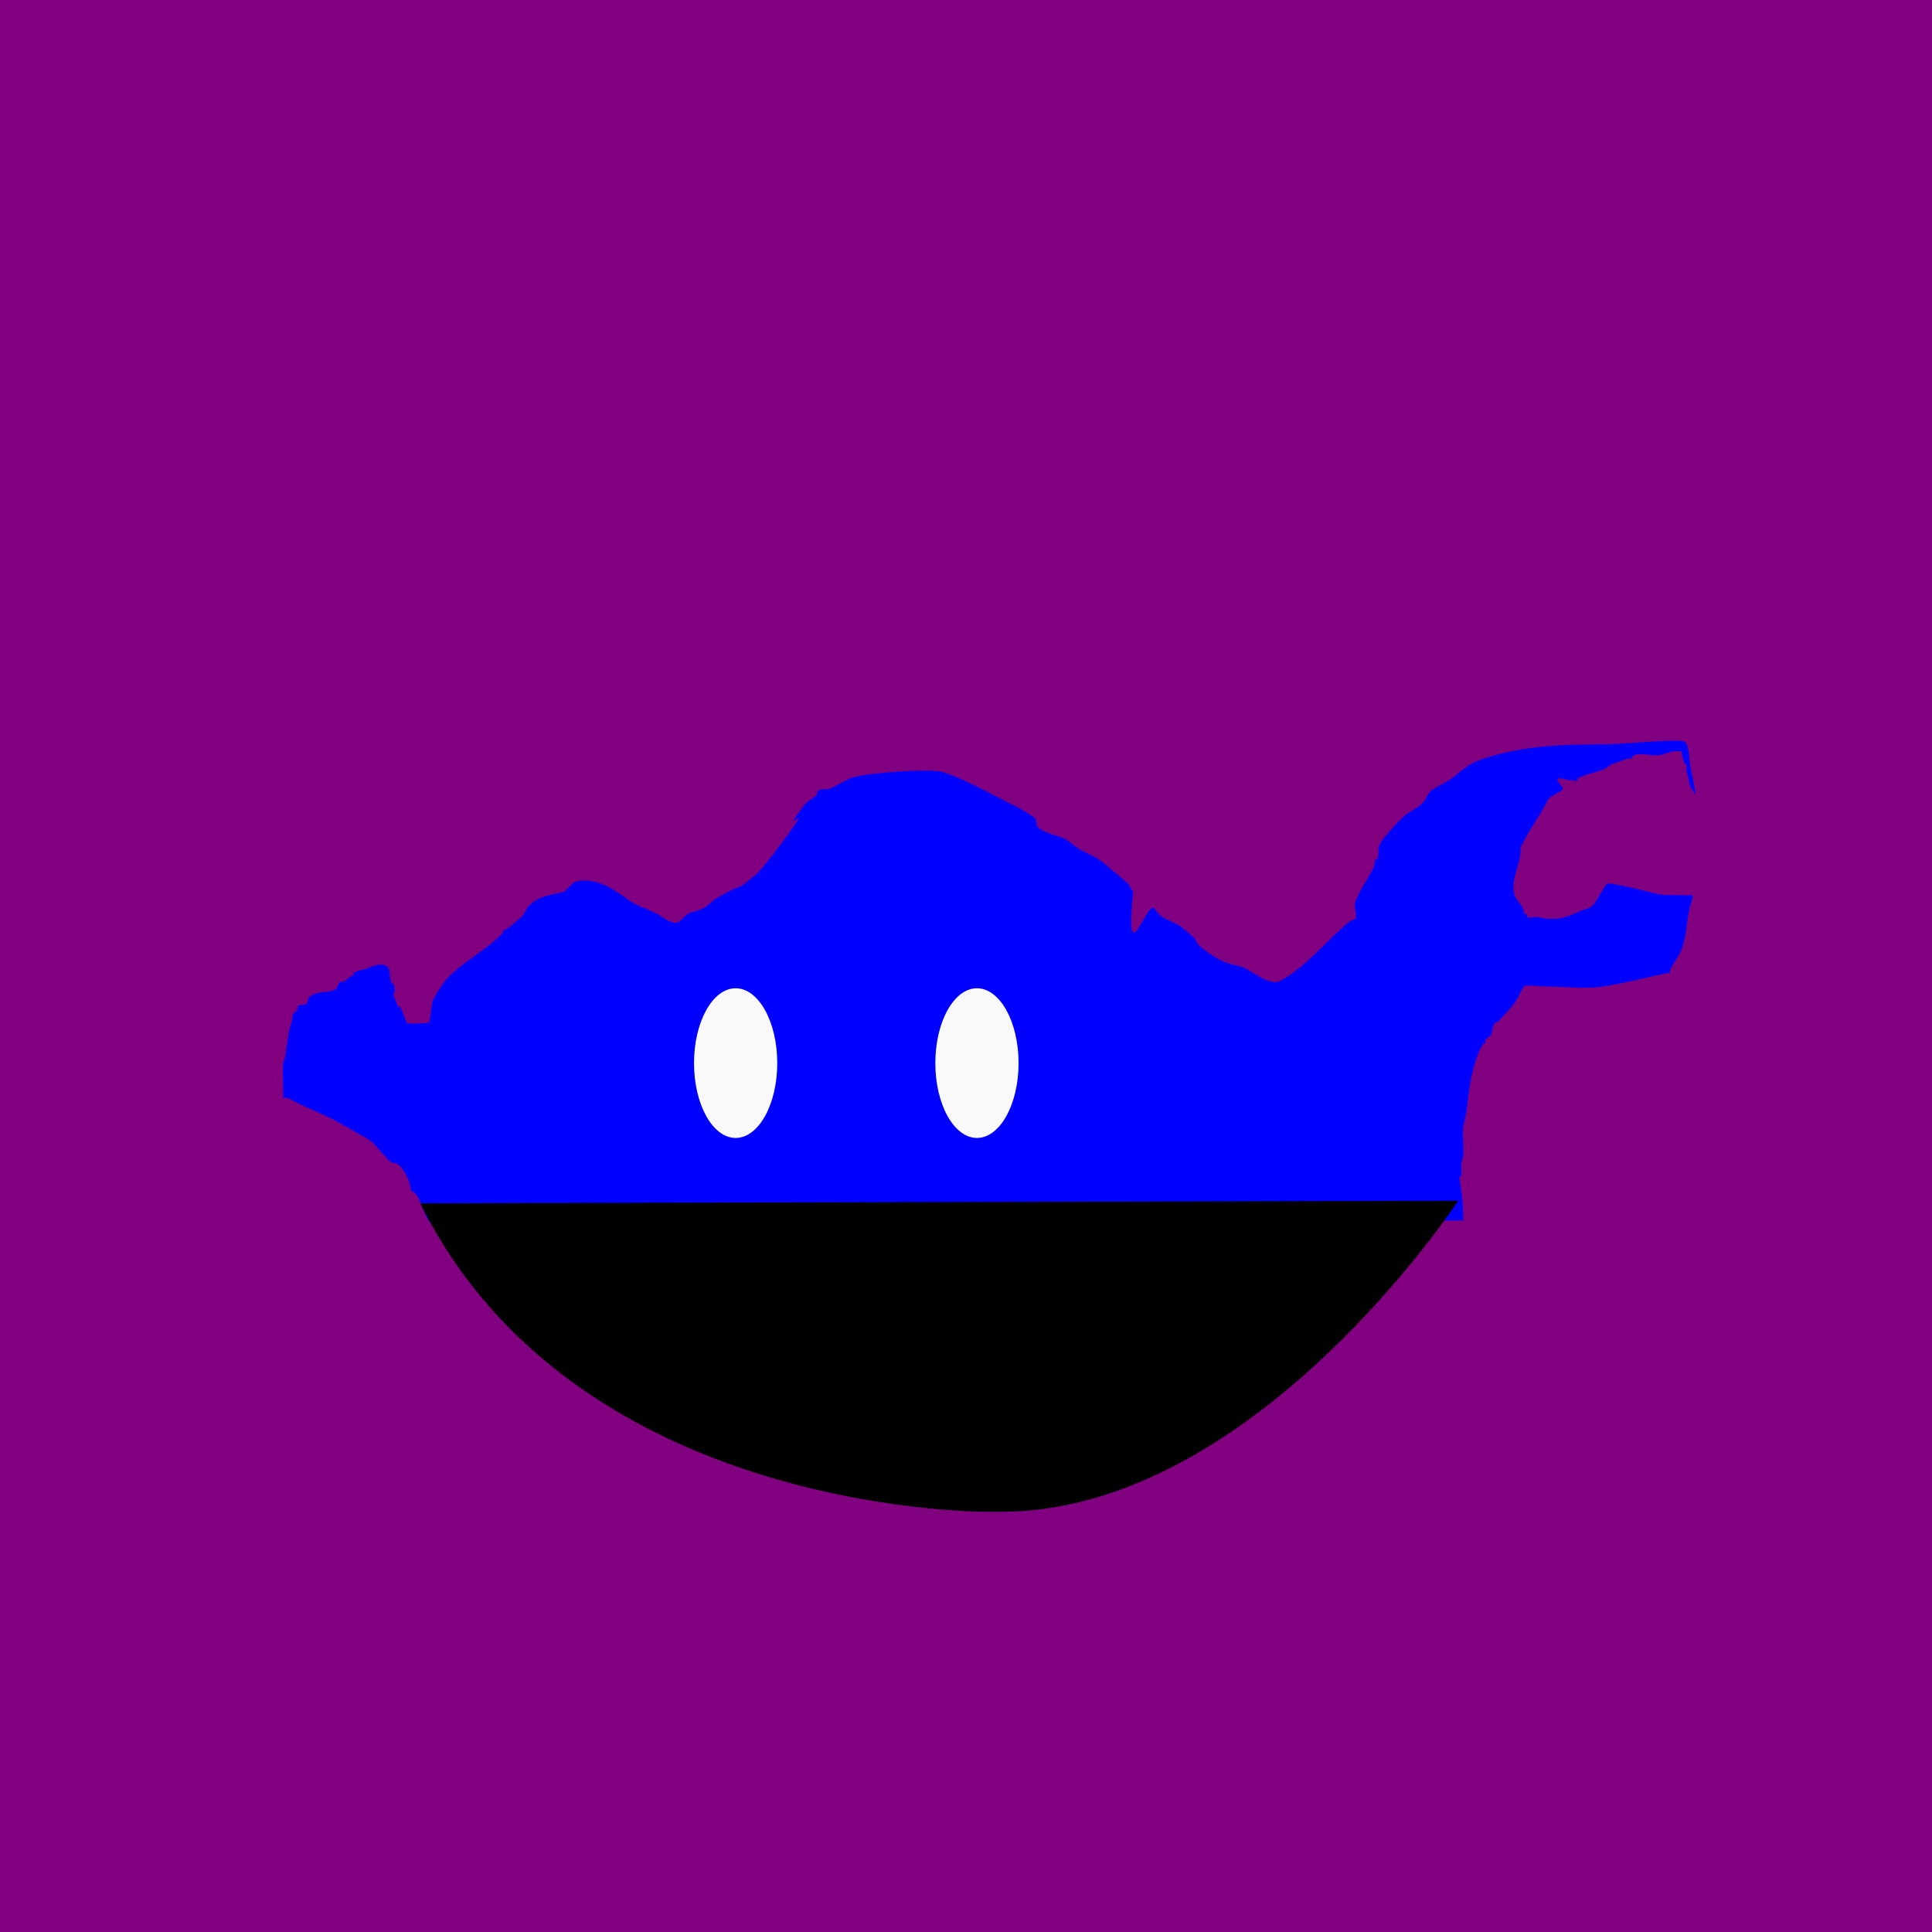 <?xml version="1.0" encoding="UTF-8" standalone="no"?>
<!-- Created with Inkscape (http://www.inkscape.org/) -->

<svg
   width="20"
   height="20"
   viewBox="0 0 5.292 5.292"
   version="1.1"
   id="svg1"
   inkscape:version="1.3.2 (091e20ef0f, 2023-11-25)"
   sodipodi:docname="derek.svg"
   xmlns:inkscape="http://www.inkscape.org/namespaces/inkscape"
   xmlns:sodipodi="http://sodipodi.sourceforge.net/DTD/sodipodi-0.dtd"
   xmlns="http://www.w3.org/2000/svg"
   xmlns:svg="http://www.w3.org/2000/svg">
  <sodipodi:namedview
     id="namedview1"
     pagecolor="#ffffff"
     bordercolor="#000000"
     borderopacity="0.25"
     inkscape:showpageshadow="2"
     inkscape:pageopacity="0.0"
     inkscape:pagecheckerboard="0"
     inkscape:deskcolor="#d1d1d1"
     inkscape:document-units="mm"
     inkscape:zoom="52.196857"
     inkscape:cx="8.6595252"
     inkscape:cy="12.730651"
     inkscape:window-width="3840"
     inkscape:window-height="2066"
     inkscape:window-x="-11"
     inkscape:window-y="-11"
     inkscape:window-maximized="1"
     inkscape:current-layer="layer1" />
  <defs
     id="defs1" />
  <g
     inkscape:label="Layer 1"
     inkscape:groupmode="layer"
     id="layer1">
    <rect
       style="fill:#800080;stroke-width:0.265"
       id="rect11"
       width="5.312"
       height="5.307"
       x="-0.01"
       y="0" />
    <path
       style="fill:#0000ff;stroke-width:0.321"
       d="m 1.186,3.356 c -0.026,-0.019 -0.028,-0.068 -0.051,-0.089 -0.003,-0.003 -0.007,-0.004 -0.01,-0.007 -0.001,-0.002 4.101e-4,-0.005 0,-0.007 -0.003,-0.019 -0.018,-0.048 -0.03,-0.06 -0.011,-0.011 -0.02,-0.004 -0.03,-0.015 -0.064,-0.066 -0.02,-0.037 -0.112,-0.089 -0.06,-0.035 -0.077,-0.039 -0.137,-0.067 -0.01,-0.005 -0.02,-0.011 -0.03,-0.015 -0.003,-0.001 -0.007,0.002 -0.01,0 -0.002,-0.001 0,-0.005 0,-0.007 0,-0.029 -0.003,-0.061 0,-0.089 6.2177e-4,-0.005 0.004,-0.009 0.005,-0.015 0.006,-0.039 0.008,-0.069 0.02,-0.104 -0.003,-0.018 0.011,-0.019 0.015,-0.03 7.5671e-4,-0.002 -0.002,-0.006 0,-0.007 0.005,-0.004 0.021,-9.34e-4 0.025,-0.007 0.003,-0.004 0.002,-0.012 0.005,-0.015 0.018,-0.02 0.05,-0.012 0.071,-0.022 0.007,-0.003 0.009,-0.018 0.015,-0.022 0.003,-0.002 0.007,0.002 0.01,0 0.007,-0.004 0.013,-0.011 0.02,-0.015 0.002,-9.34e-4 0.004,0.002 0.005,0 0.001,-0.002 -0.001,-0.006 0,-0.007 0.011,-0.011 0.028,-0.009 0.041,-0.015 0.014,-0.007 0.044,-0.018 0.056,0 0.003,0.004 0.004,0.023 0.005,0.03 0.005,0.02 0.009,0.01 0.01,0.015 0.009,0.04 -0.011,0.005 0.005,0.045 0.015,0.037 0.005,0 0.015,0.022 0.003,0.006 0.014,0.035 0.015,0.037 0.004,0.006 0.059,4.28e-4 0.061,0 0.003,-7.395e-4 0.008,-0.055 0.01,-0.06 0.011,-0.021 0.03,-0.052 0.046,-0.067 0.041,-0.04 0.089,-0.066 0.132,-0.104 0.005,-0.005 0.01,-0.01 0.015,-0.015 0,-0.002 -0.001,-0.006 0,-0.007 0.001,-0.002 0.004,0.001 0.005,0 0.016,-0.011 0.031,-0.023 0.046,-0.037 0.008,-0.008 0.012,-0.022 0.02,-0.03 0.027,-0.027 0.061,-0.03 0.091,-0.037 0.016,-0.004 0.023,-0.026 0.041,-0.03 0.051,-0.011 0.098,0.02 0.142,0.052 0.022,0.016 0.052,0.024 0.076,0.037 0.014,0.007 0.044,0.033 0.061,0.022 0.009,-0.006 0.016,-0.017 0.025,-0.022 0.013,-0.007 0.028,-0.008 0.041,-0.015 0.014,-0.008 0.027,-0.022 0.041,-0.03 0.077,-0.045 0.04,-0.01 0.101,-0.06 0.02,-0.016 0.087,-0.106 0.106,-0.134 0.045,-0.066 -0.044,0.038 0.03,-0.06 0.01,-0.013 0.026,-0.016 0.035,-0.03 0.001,-0.002 -0.002,-0.006 0,-0.007 0.011,-0.008 0.024,-0.003 0.035,-0.007 0.021,-0.009 0.04,-0.023 0.061,-0.03 0.039,-0.013 0.213,-0.026 0.248,-0.015 0.049,0.015 0.116,0.051 0.162,0.075 0.026,0.013 0.067,0.032 0.091,0.052 3.44e-4,2.905e-4 0.005,0.022 0.005,0.022 0.023,0.022 0.056,0.022 0.081,0.037 0.011,0.006 0.02,0.016 0.03,0.022 0.022,0.014 0.045,0.021 0.066,0.037 0.02,0.016 0.05,0.041 0.071,0.06 0.006,0.005 0.009,0.017 0.015,0.022 -0.025,0.233 0.038,0.029 0.056,0.045 0.007,0.006 0.013,0.017 0.02,0.022 0.017,0.012 0.038,0.017 0.056,0.03 0.012,0.01 0.024,0.02 0.035,0.03 0.005,0.007 0.009,0.017 0.015,0.022 0.022,0.019 0.046,0.035 0.071,0.045 0.017,0.007 0.034,0.008 0.051,0.015 0.017,0.007 0.071,0.05 0.096,0.037 0.07,-0.035 0.128,-0.111 0.193,-0.164 0.005,-0.004 0.011,-0.003 0.015,-0.007 0.008,-0.008 -0.005,-0.032 0,-0.045 0.016,-0.042 0.034,-0.061 0.051,-0.097 0.003,-0.007 0.002,-0.016 0.005,-0.022 9.26e-4,-0.002 0.004,0.002 0.005,0 0.008,-0.024 -0.007,-0.027 0.02,-0.06 0.018,-0.021 0.036,-0.043 0.056,-0.06 0.017,-0.013 0.036,-0.02 0.051,-0.037 0.007,-0.009 0.012,-0.024 0.02,-0.03 0.016,-0.012 0.034,-0.019 0.051,-0.03 0.024,-0.017 0.05,-0.043 0.076,-0.052 0.115,-0.042 0.232,-0.045 0.35,-0.045 0.04,0 0.208,-0.017 0.218,-0.007 0.013,0.013 0.011,0.044 0.015,0.067 0.005,0.027 0.012,0.054 0.015,0.082 0.004,0.036 4.761e-4,0.228 -0.005,0.261 -0.004,0.021 -0.011,0.039 -0.015,0.06 -0.004,0.022 -0.005,0.045 -0.01,0.067 -0.011,0.05 -0.019,0.046 -0.041,0.089 -9.79e-4,0.002 0.001,0.006 0,0.007 -0.001,0.002 -0.003,-3.421e-4 -0.005,0 -0.059,0.012 -0.118,0.028 -0.177,0.037 -0.052,0.008 -0.105,0 -0.157,0 -0.012,0 -0.057,-0.005 -0.061,0 -0.009,0.014 -0.016,0.032 -0.025,0.045 -0.014,0.019 -0.031,0.034 -0.046,0.052 -0.017,0.001 -0.013,0.026 -0.02,0.037 -0.006,0.009 -0.011,0.004 -0.015,0.015 -7.673e-4,0.002 0.001,0.006 0,0.007 -0.001,0.002 -0.003,0 -0.005,0 -0.005,0.01 -0.011,0.019 -0.015,0.03 -0.019,0.053 -0.024,0.093 -0.03,0.149 -0.002,0.018 -0.008,0.034 -0.01,0.052 -0.003,0.024 0.002,0.05 0,0.075 -7.673e-4,0.008 -0.004,0.015 -0.005,0.022 -9.525e-4,0.01 0.001,0.02 0,0.03 -0.002,0.017 -0.008,-0.002 -0.005,0.015 0.007,0.039 0.01,0.071 0.01,0.112"
       id="path4" />
    <path
       style="fill:#000000;stroke-width:0.297"
       d="M 1.151,3.296 C 1.58,4.16 2.718,4.141 2.718,4.141 c 0,0 -0.683,-0.006 0.016,0 0.699,0.006 1.26,-0.852 1.26,-0.852 z"
       id="path3" />
    <ellipse
       style="fill:#f9f9f9;stroke-width:0.265"
       id="path5"
       cx="2.015"
       cy="2.912"
       rx="0.114"
       ry="0.205" />
    <ellipse
       style="fill:#f9f9f9;stroke-width:0.265"
       id="path5-6"
       cx="2.676"
       cy="2.912"
       rx="0.114"
       ry="0.205" />
    <path
       style="fill:#800080;stroke-width:0.265"
       d="m 4.603,2.058 c -0.007,0 -0.014,-9.552e-4 -0.02,0 -0.012,0.002 -0.023,0.008 -0.035,0.01 -0.022,0.004 -0.05,-0.007 -0.071,0 -0.005,0.002 -0.006,0.009 -0.01,0.01 -0.003,0.001 -0.007,0 -0.01,0 -0.014,0.005 -0.027,0.01 -0.041,0.015 -0.009,0.004 -0.016,0.012 -0.025,0.015 -0.023,0.009 -0.049,0.012 -0.071,0.025 -0.001,8.705e-4 0.002,0.004 0,0.005 -0.006,0.003 -0.015,-0.004 -0.02,0 -0.068,-0.021 -0.012,0.018 -0.02,0.025 -0.013,0.011 -0.033,0.015 -0.041,0.03 -0.021,0.041 -0.05,0.08 -0.071,0.122 -0.005,0.011 -0.002,0.024 -0.005,0.035 -0.007,0.032 -0.024,0.067 -0.015,0.101 0.004,0.014 0.021,0.027 0.025,0.041 0.01,0.03 -0.014,-0.009 0.01,0.015 0.001,0.001 -0.001,0.004 0,0.005 0.003,0.003 0.026,-0.001 0.03,0 0.042,0.011 0.074,0.004 0.112,-0.015 0.016,-0.008 0.027,-0.005 0.041,-0.02 0.001,-0.002 0.034,-0.055 0.035,-0.056 0.013,-0.006 0.141,0.03 0.152,0.03 0.139,0.005 0.251,-0.005 0.38,-0.041 0.012,-0.003 0.024,-0.007 0.035,-0.01 0.002,-4.101e-4 0.004,0.001 0.005,0 0.008,-0.008 -0.045,-0.014 -0.051,-0.015 -0.039,-0.012 -0.072,-0.034 -0.106,-0.056 -0.011,-0.007 -0.026,-0.006 -0.035,-0.015 -0.005,-0.005 -0.001,-0.014 -0.005,-0.02 -0.004,-0.007 -0.015,-0.008 -0.02,-0.015 -0.008,-0.01 -0.009,-0.023 -0.02,-0.03 -0.009,-0.006 -0.048,-0.023 -0.051,-0.025 -0.003,-0.003 -0.003,-0.007 -0.005,-0.01 -0.005,-0.007 -0.008,-0.005 -0.015,-0.01 -0.003,-0.002 -0.033,-0.043 -0.035,-0.051 -0.005,-0.015 -0.006,-0.027 -0.01,-0.041 -0.002,-0.005 0.002,-0.011 0,-0.015 -7.673e-4,-0.002 -0.004,-0.003 -0.005,-0.005 -0.005,-0.011 -0.007,-0.021 -0.01,-0.035 z"
       id="path11" />
  </g>
</svg>
